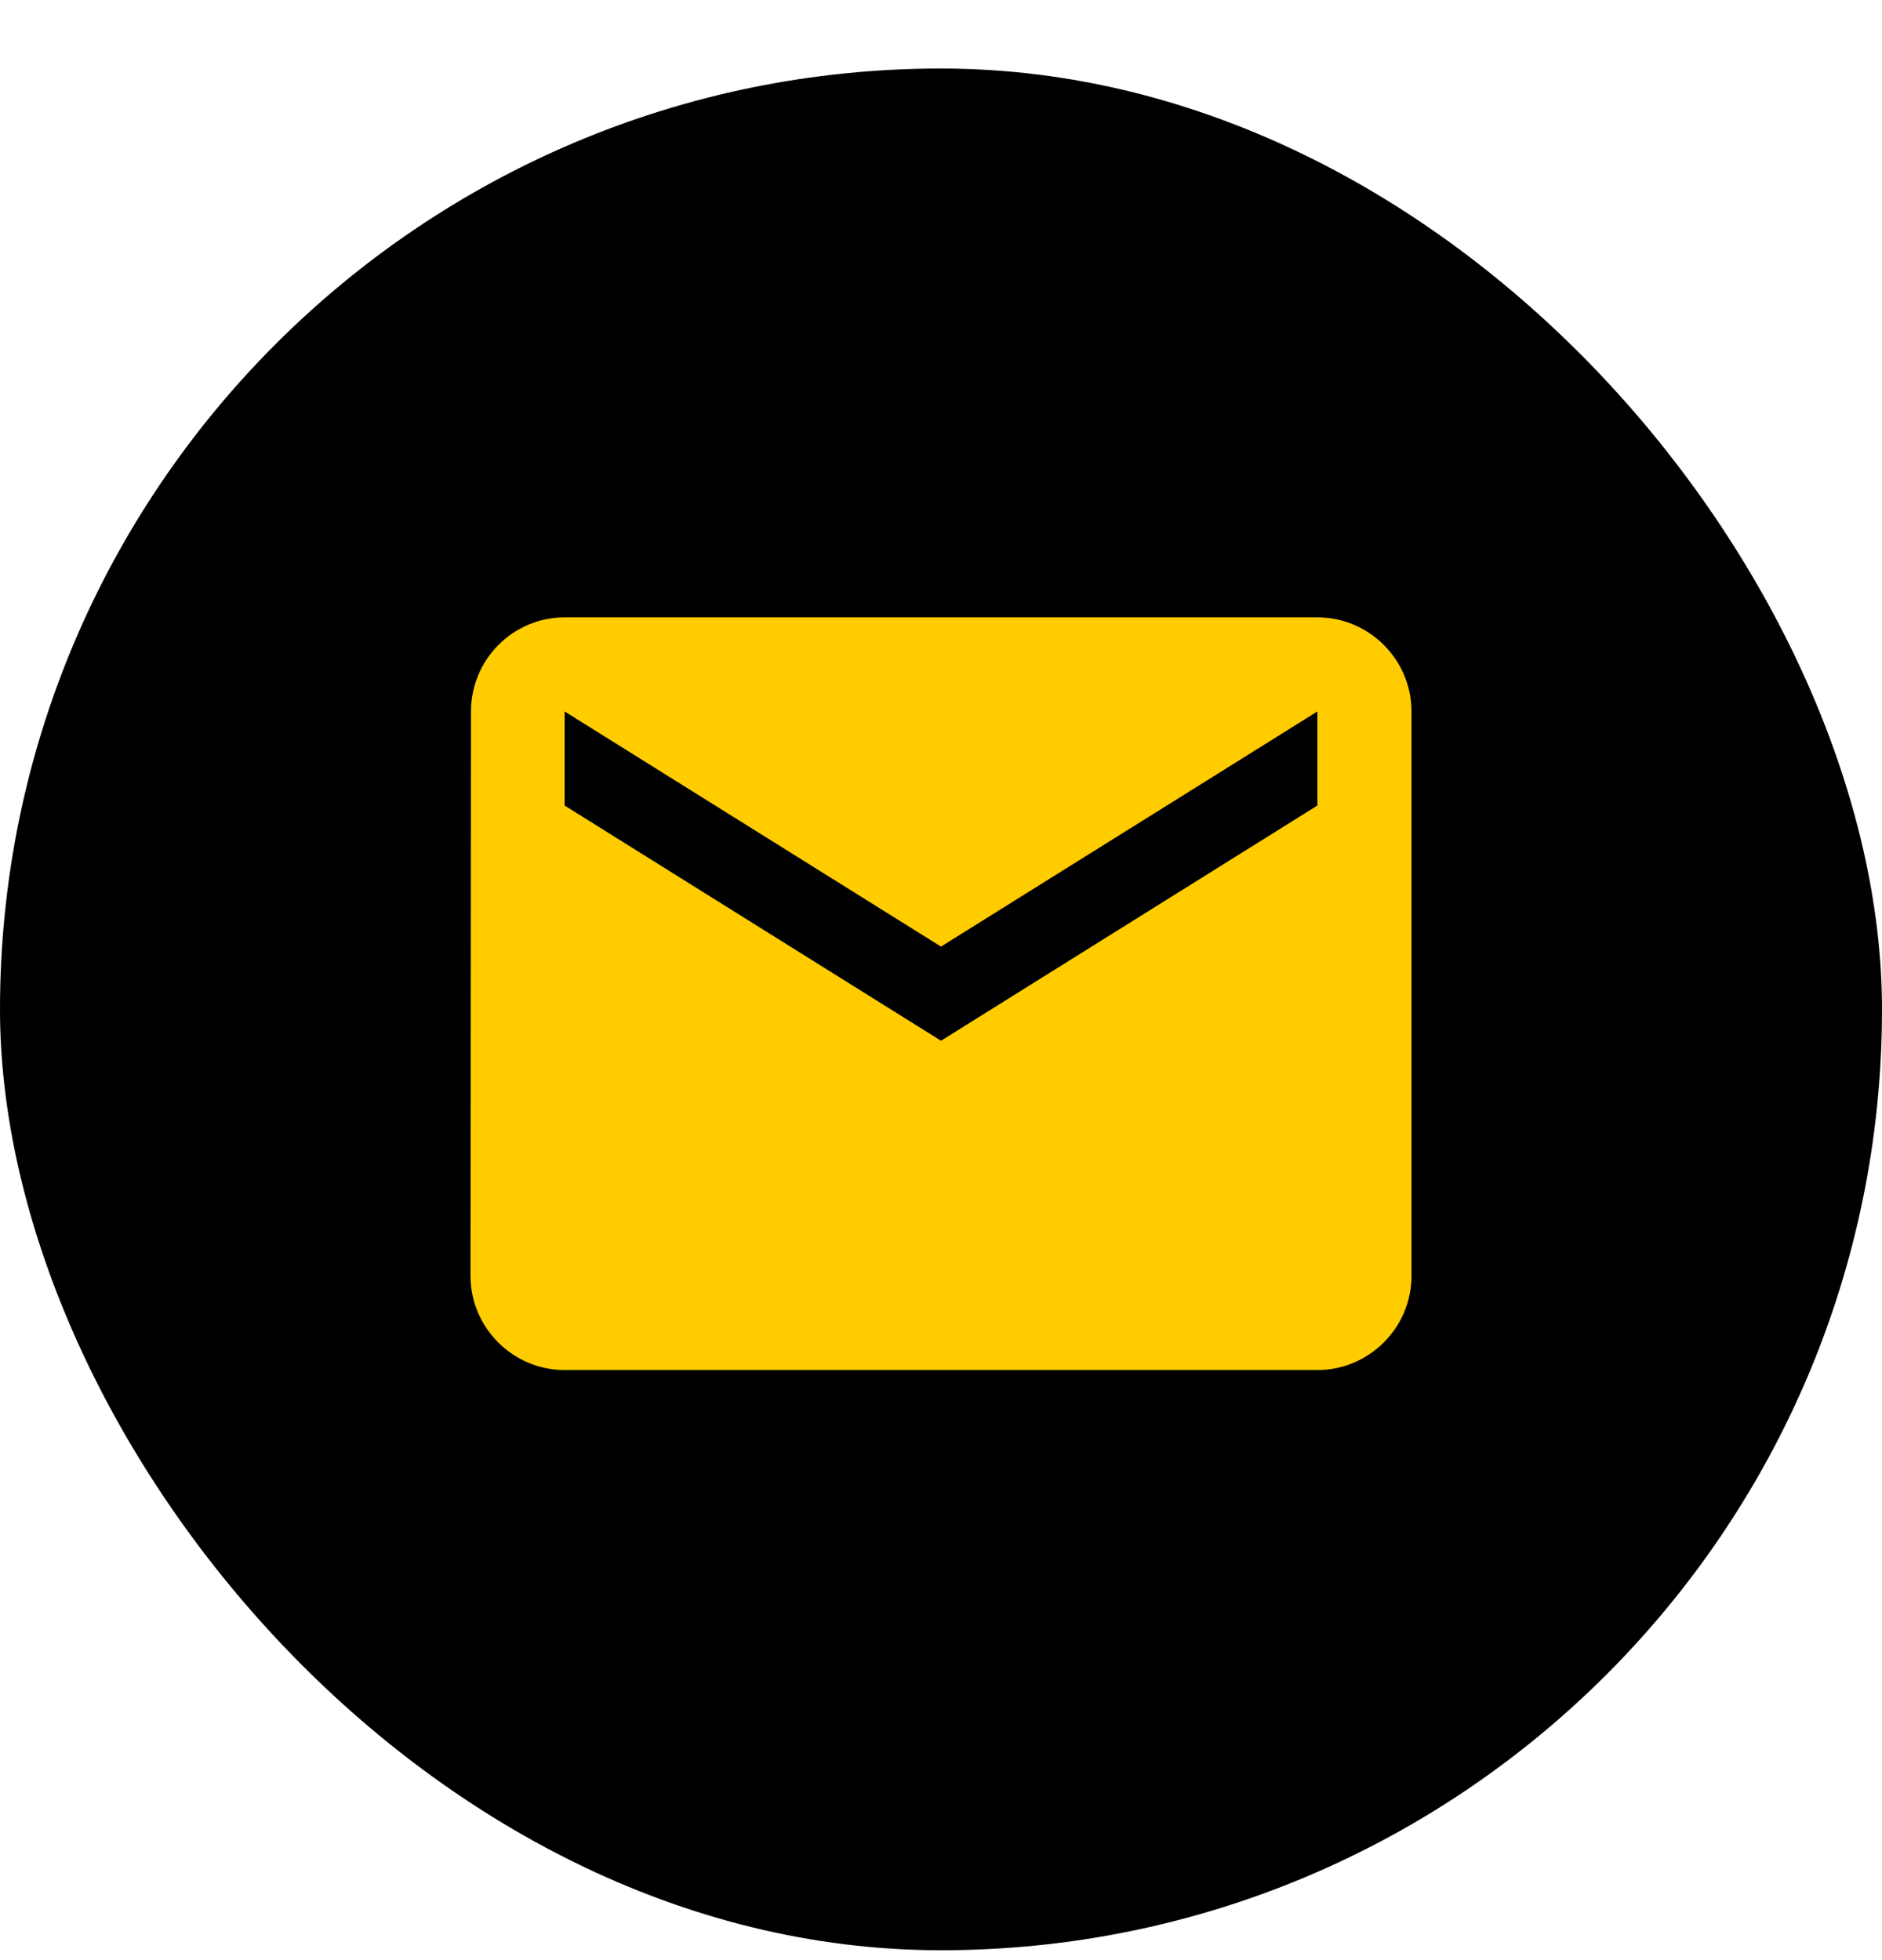 <svg width="24" height="25" viewBox="0 0 24 25" fill="none" xmlns="http://www.w3.org/2000/svg">
<rect y="0.874" width="24" height="24" rx="12" fill="black"/>
<path d="M16.8 7.874H7.2C6.54 7.874 6.006 8.414 6.006 9.074L6 16.273C6 16.933 6.54 17.474 7.2 17.474H16.8C17.46 17.474 18 16.933 18 16.273V9.074C18 8.414 17.46 7.874 16.8 7.874ZM16.8 10.274L12 13.274L7.2 10.274V9.074L12 12.073L16.8 9.074V10.274Z" fill="#FFCC00"/>
</svg>
